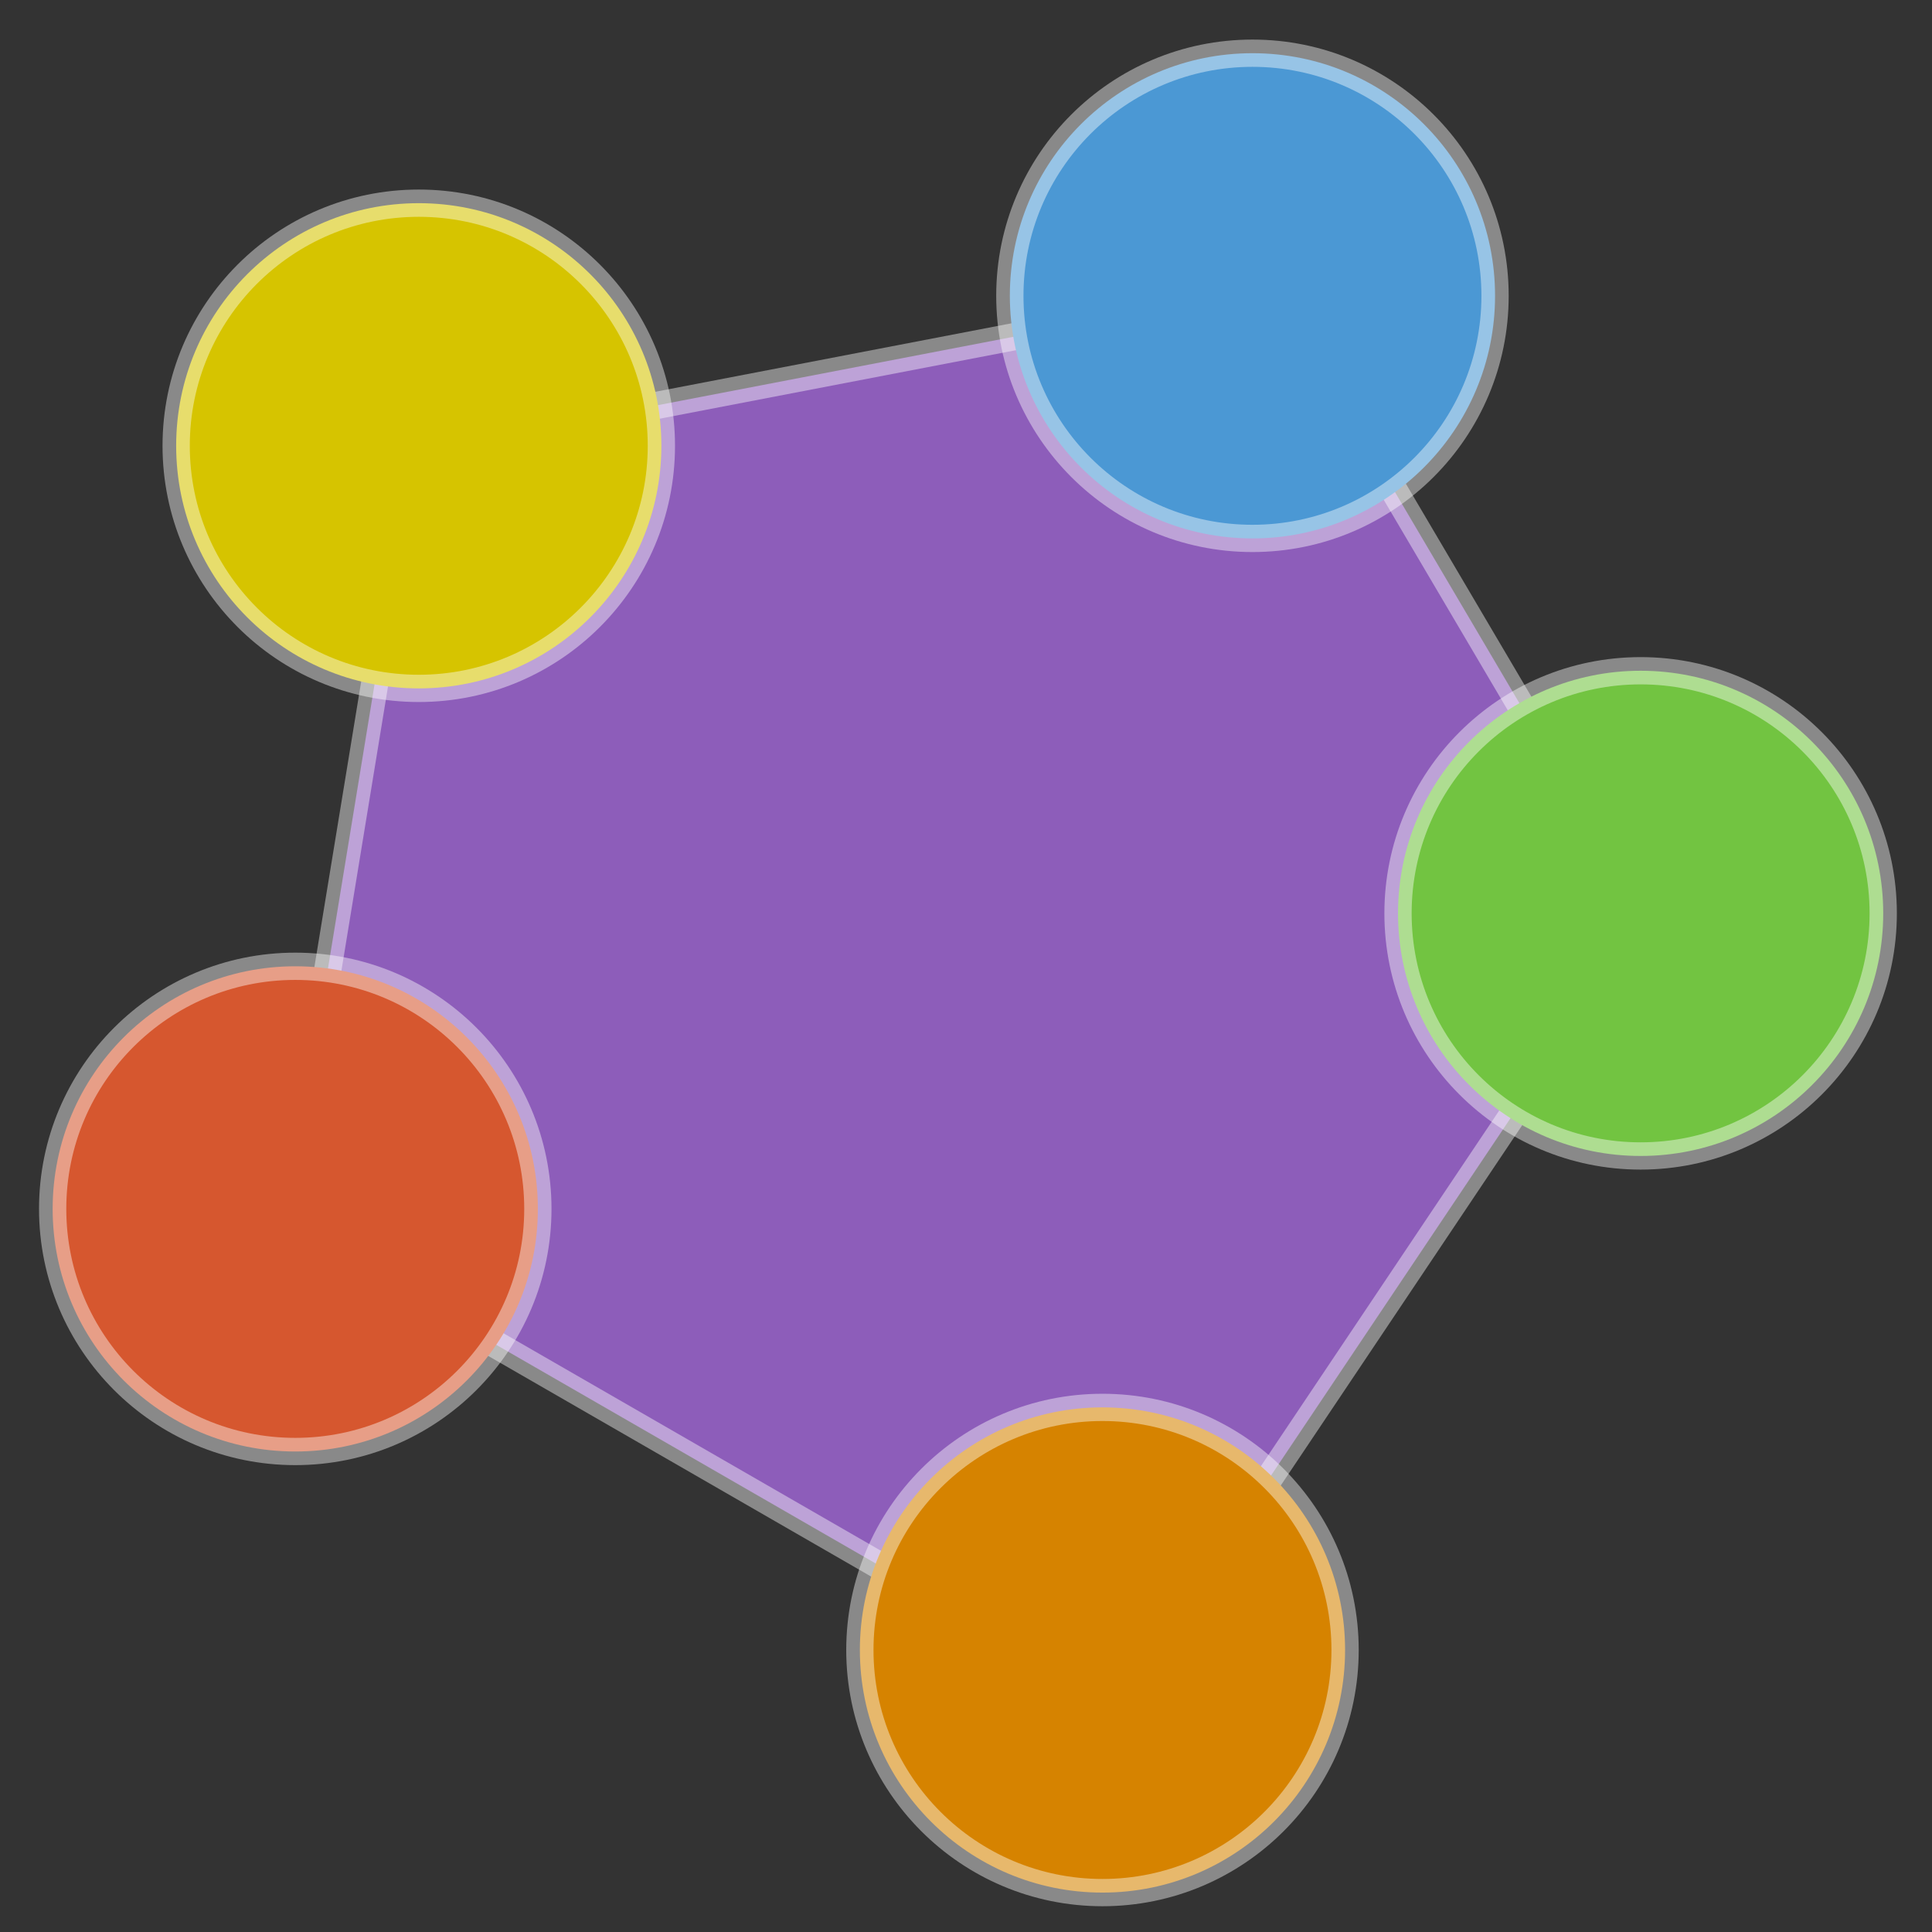 <?xml version="1.0" encoding="UTF-8" standalone="no"?>
<!-- Created with Inkscape (http://www.inkscape.org/) -->

<svg
   xmlns:dc="http://purl.org/dc/elements/1.1/"
   xmlns:cc="http://creativecommons.org/ns#"
   xmlns:rdf="http://www.w3.org/1999/02/22-rdf-syntax-ns#"
   xmlns:svg="http://www.w3.org/2000/svg"
   xmlns="http://www.w3.org/2000/svg"
   xmlns:sodipodi="http://sodipodi.sourceforge.net/DTD/sodipodi-0.dtd"
   xmlns:inkscape="http://www.inkscape.org/namespaces/inkscape"
   width="200mm"
   height="200mm"
   viewBox="0 0 708.661 708.661"
   id="svg2"
   version="1.1"
   inkscape:version="0.91 r13725"
   sodipodi:docname="icon.svg">
  <rect x="0" y="0" width="708.661" height="708.661" fill="#333333" stroke="none"/>
  <defs
     id="defs4" />
  <sodipodi:namedview
     id="base"
     pagecolor="#ffffff"
     bordercolor="#666666"
     borderopacity="1.0"
     inkscape:pageopacity="0.0"
     inkscape:pageshadow="2"
     inkscape:zoom="0.84035621"
     inkscape:cx="359.92136"
     inkscape:cy="361.21564"
     inkscape:document-units="px"
     inkscape:current-layer="layer1"
     showgrid="false"
     inkscape:window-width="1384"
     inkscape:window-height="856"
     inkscape:window-x="56"
     inkscape:window-y="0"
     inkscape:window-maximized="1" />
  <g
     inkscape:label="Layer 1"
     inkscape:groupmode="layer"
     id="layer1"
     transform="translate(0,-343.701)">
    <path
       style="fill:#8d5dba;fill-opacity:1;fill-rule:evenodd;stroke:#ffffff;stroke-width:10;stroke-linecap:butt;stroke-linejoin:miter;stroke-opacity:0.423;stroke-miterlimit:4;stroke-dasharray:none"
       d="M 151.338,509.622 467.284,448.862 603.524,680.03 410.219,968.478 104.949,792.566 Z"
       id="path3336"
       inkscape:connector-curvature="0"
       sodipodi:nodetypes="cccccc" />
    <circle
       style="opacity:1;fill:#d6c400;fill-opacity:1;stroke:#ffffff;stroke-width:10;stroke-miterlimit:4;stroke-dasharray:none;stroke-opacity:0.423"
       id="path3338"
       cx="153.605"
       cy="507.216"
       r="88.988" />
    <circle
       cy="787.125"
       cx="108.302"
       id="circle4180"
       style="opacity:1;fill:#d6572f;fill-opacity:1;stroke:#ffffff;stroke-width:10;stroke-miterlimit:4;stroke-dasharray:none;stroke-opacity:0.423"
       r="88.988" />
    <circle
       style="opacity:1;fill:#72c441;fill-opacity:1;stroke:#ffffff;stroke-width:10;stroke-miterlimit:4;stroke-dasharray:none;stroke-opacity:0.423"
       id="circle4182"
       cx="601.782"
       cy="678.721"
       r="88.988" />
    <circle
       cy="948.921"
       cx="404.39"
       id="circle4184"
       style="opacity:1;fill:#d68300;fill-opacity:1;stroke:#ffffff;stroke-width:10;stroke-miterlimit:4;stroke-dasharray:none;stroke-opacity:0.423"
       r="88.988" />
    <circle
       cy="452.205"
       cx="459.401"
       id="circle4186"
       style="opacity:1;fill:#4b98d4;fill-opacity:1;stroke:#ffffff;stroke-width:10;stroke-miterlimit:4;stroke-dasharray:none;stroke-opacity:0.423"
       r="88.988" />
  </g>
</svg>
